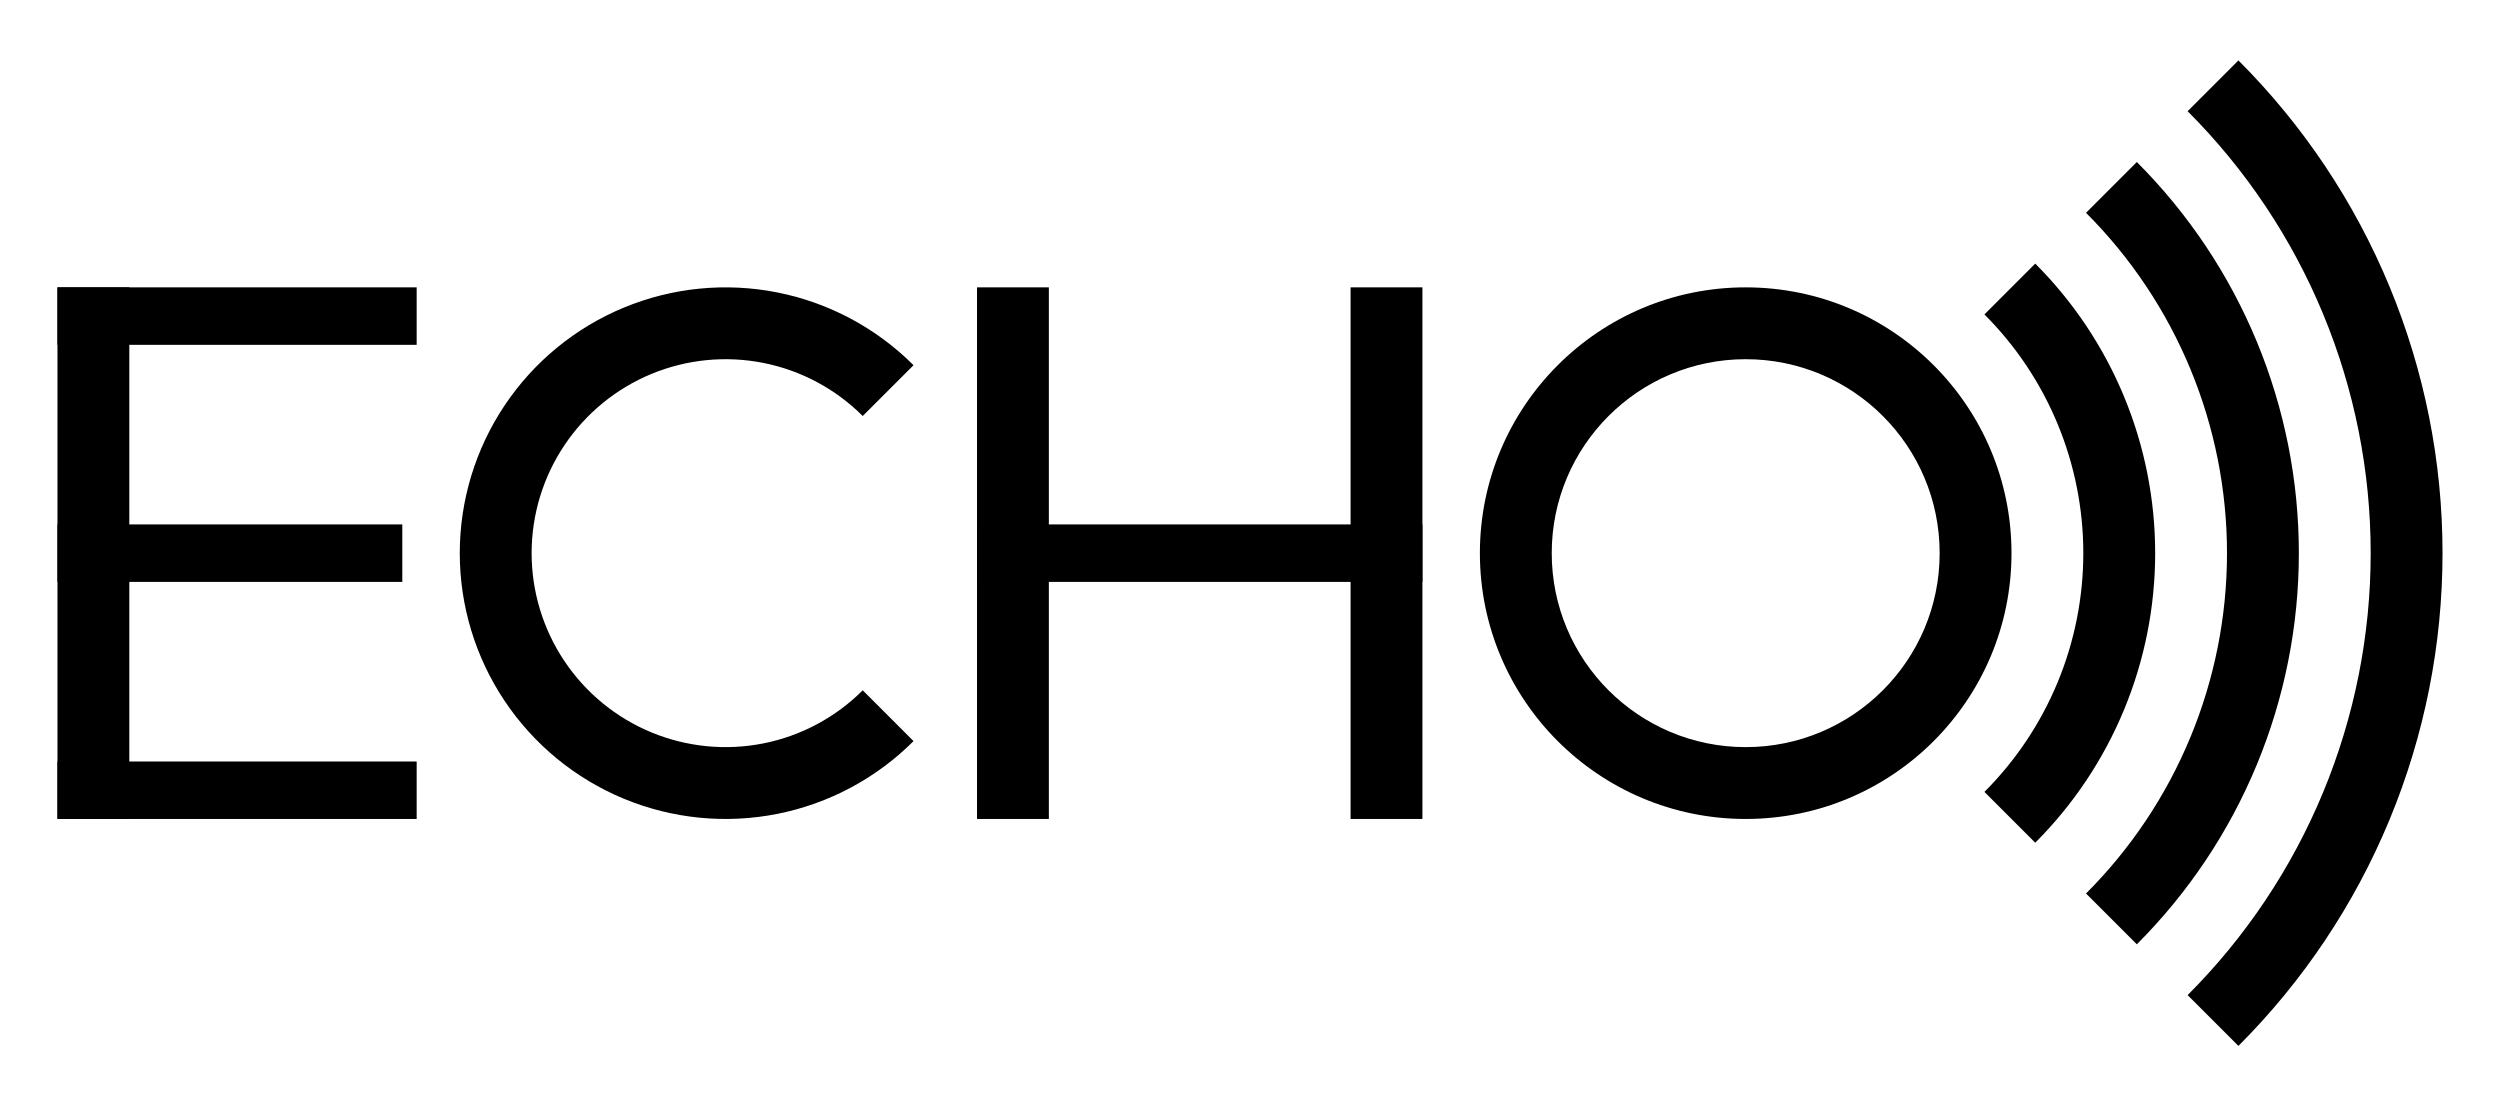 <svg width="348" height="154" viewBox="0 0 348 154" fill="none" xmlns="http://www.w3.org/2000/svg">
<g clip-path="url(#clip0_1_47)">
<rect x="8" y="40" width="10" height="74" fill="black"/>
<rect x="58" y="40" width="8" height="50" transform="rotate(90 58 40)" fill="black"/>
<rect x="58" y="106" width="8" height="50" transform="rotate(90 58 106)" fill="black"/>
<rect x="56" y="73" width="8" height="48" transform="rotate(90 56 73)" fill="black"/>
<path d="M127.163 103.163C121.988 108.337 115.396 111.861 108.218 113.289C101.041 114.717 93.602 113.984 86.841 111.184C80.08 108.383 74.301 103.641 70.236 97.556C66.17 91.472 64 84.318 64 77C64 69.682 66.17 62.529 70.235 56.444C74.301 50.36 80.079 45.617 86.84 42.817C93.601 40.016 101.041 39.283 108.218 40.711C115.395 42.138 121.988 45.662 127.163 50.837L120.091 57.909C116.315 54.133 111.504 51.562 106.267 50.52C101.03 49.478 95.601 50.013 90.668 52.056C85.734 54.1 81.518 57.56 78.551 62C75.585 66.44 74.001 71.66 74.001 77C74.001 82.34 75.585 87.56 78.551 92C81.518 96.44 85.735 99.9 90.668 101.944C95.602 103.987 101.03 104.522 106.267 103.48C111.505 102.438 116.315 99.867 120.091 96.091L127.163 103.163Z" fill="black"/>
<path d="M188 40H198V114H188V40Z" fill="black"/>
<path d="M198 73V81H136V73H198Z" fill="black"/>
<path d="M136 40H146V114H136V40Z" fill="black"/>
<path d="M280 77C280 97.434 263.435 114 243 114C222.565 114 206 97.434 206 77C206 56.566 222.565 40 243 40C263.435 40 280 56.566 280 77ZM216.001 77C216.001 91.911 228.089 103.999 243 103.999C257.911 103.999 269.999 91.911 269.999 77C269.999 62.089 257.911 50.001 243 50.001C228.089 50.001 216.001 62.089 216.001 77Z" fill="black"/>
<path d="M283.305 36.695C288.598 41.988 292.797 48.272 295.661 55.187C298.526 62.103 300 69.515 300 77C300 84.485 298.526 91.897 295.661 98.813C292.797 105.729 288.598 112.012 283.305 117.305L276.232 110.232C280.596 105.868 284.057 100.687 286.419 94.985C288.781 89.283 289.996 83.172 289.997 77C289.997 70.828 288.781 64.717 286.419 59.015C284.057 53.313 280.596 48.133 276.232 43.769L283.305 36.695Z" fill="black"/>
<path d="M297.447 22.553C304.597 29.703 310.269 38.191 314.139 47.533C318.008 56.876 320 66.888 320 77C320 87.112 318.008 97.125 314.139 106.467C310.269 115.809 304.597 124.297 297.447 131.447L290.375 124.375C296.596 118.153 301.531 110.767 304.898 102.639C308.265 94.51 309.998 85.798 309.998 77C309.998 68.202 308.265 59.49 304.898 51.361C301.531 43.233 296.596 35.847 290.375 29.625L297.447 22.553Z" fill="black"/>
<path d="M311.589 8.411C320.597 17.418 327.742 28.111 332.616 39.88C337.491 51.648 340 64.262 340 77C340 89.738 337.491 102.352 332.616 114.12C327.742 125.889 320.597 136.582 311.589 145.589L304.518 138.518C312.596 130.439 319.005 120.848 323.377 110.293C327.749 99.738 329.999 88.425 329.999 77C329.999 65.575 327.749 54.262 323.377 43.707C319.005 33.152 312.596 23.561 304.518 15.482L311.589 8.411Z" fill="black"/>
</g>
<defs>
<clipPath id="clip0_1_47">
<rect width="348" height="154" fill="white"/>
</clipPath>
</defs>
</svg>
